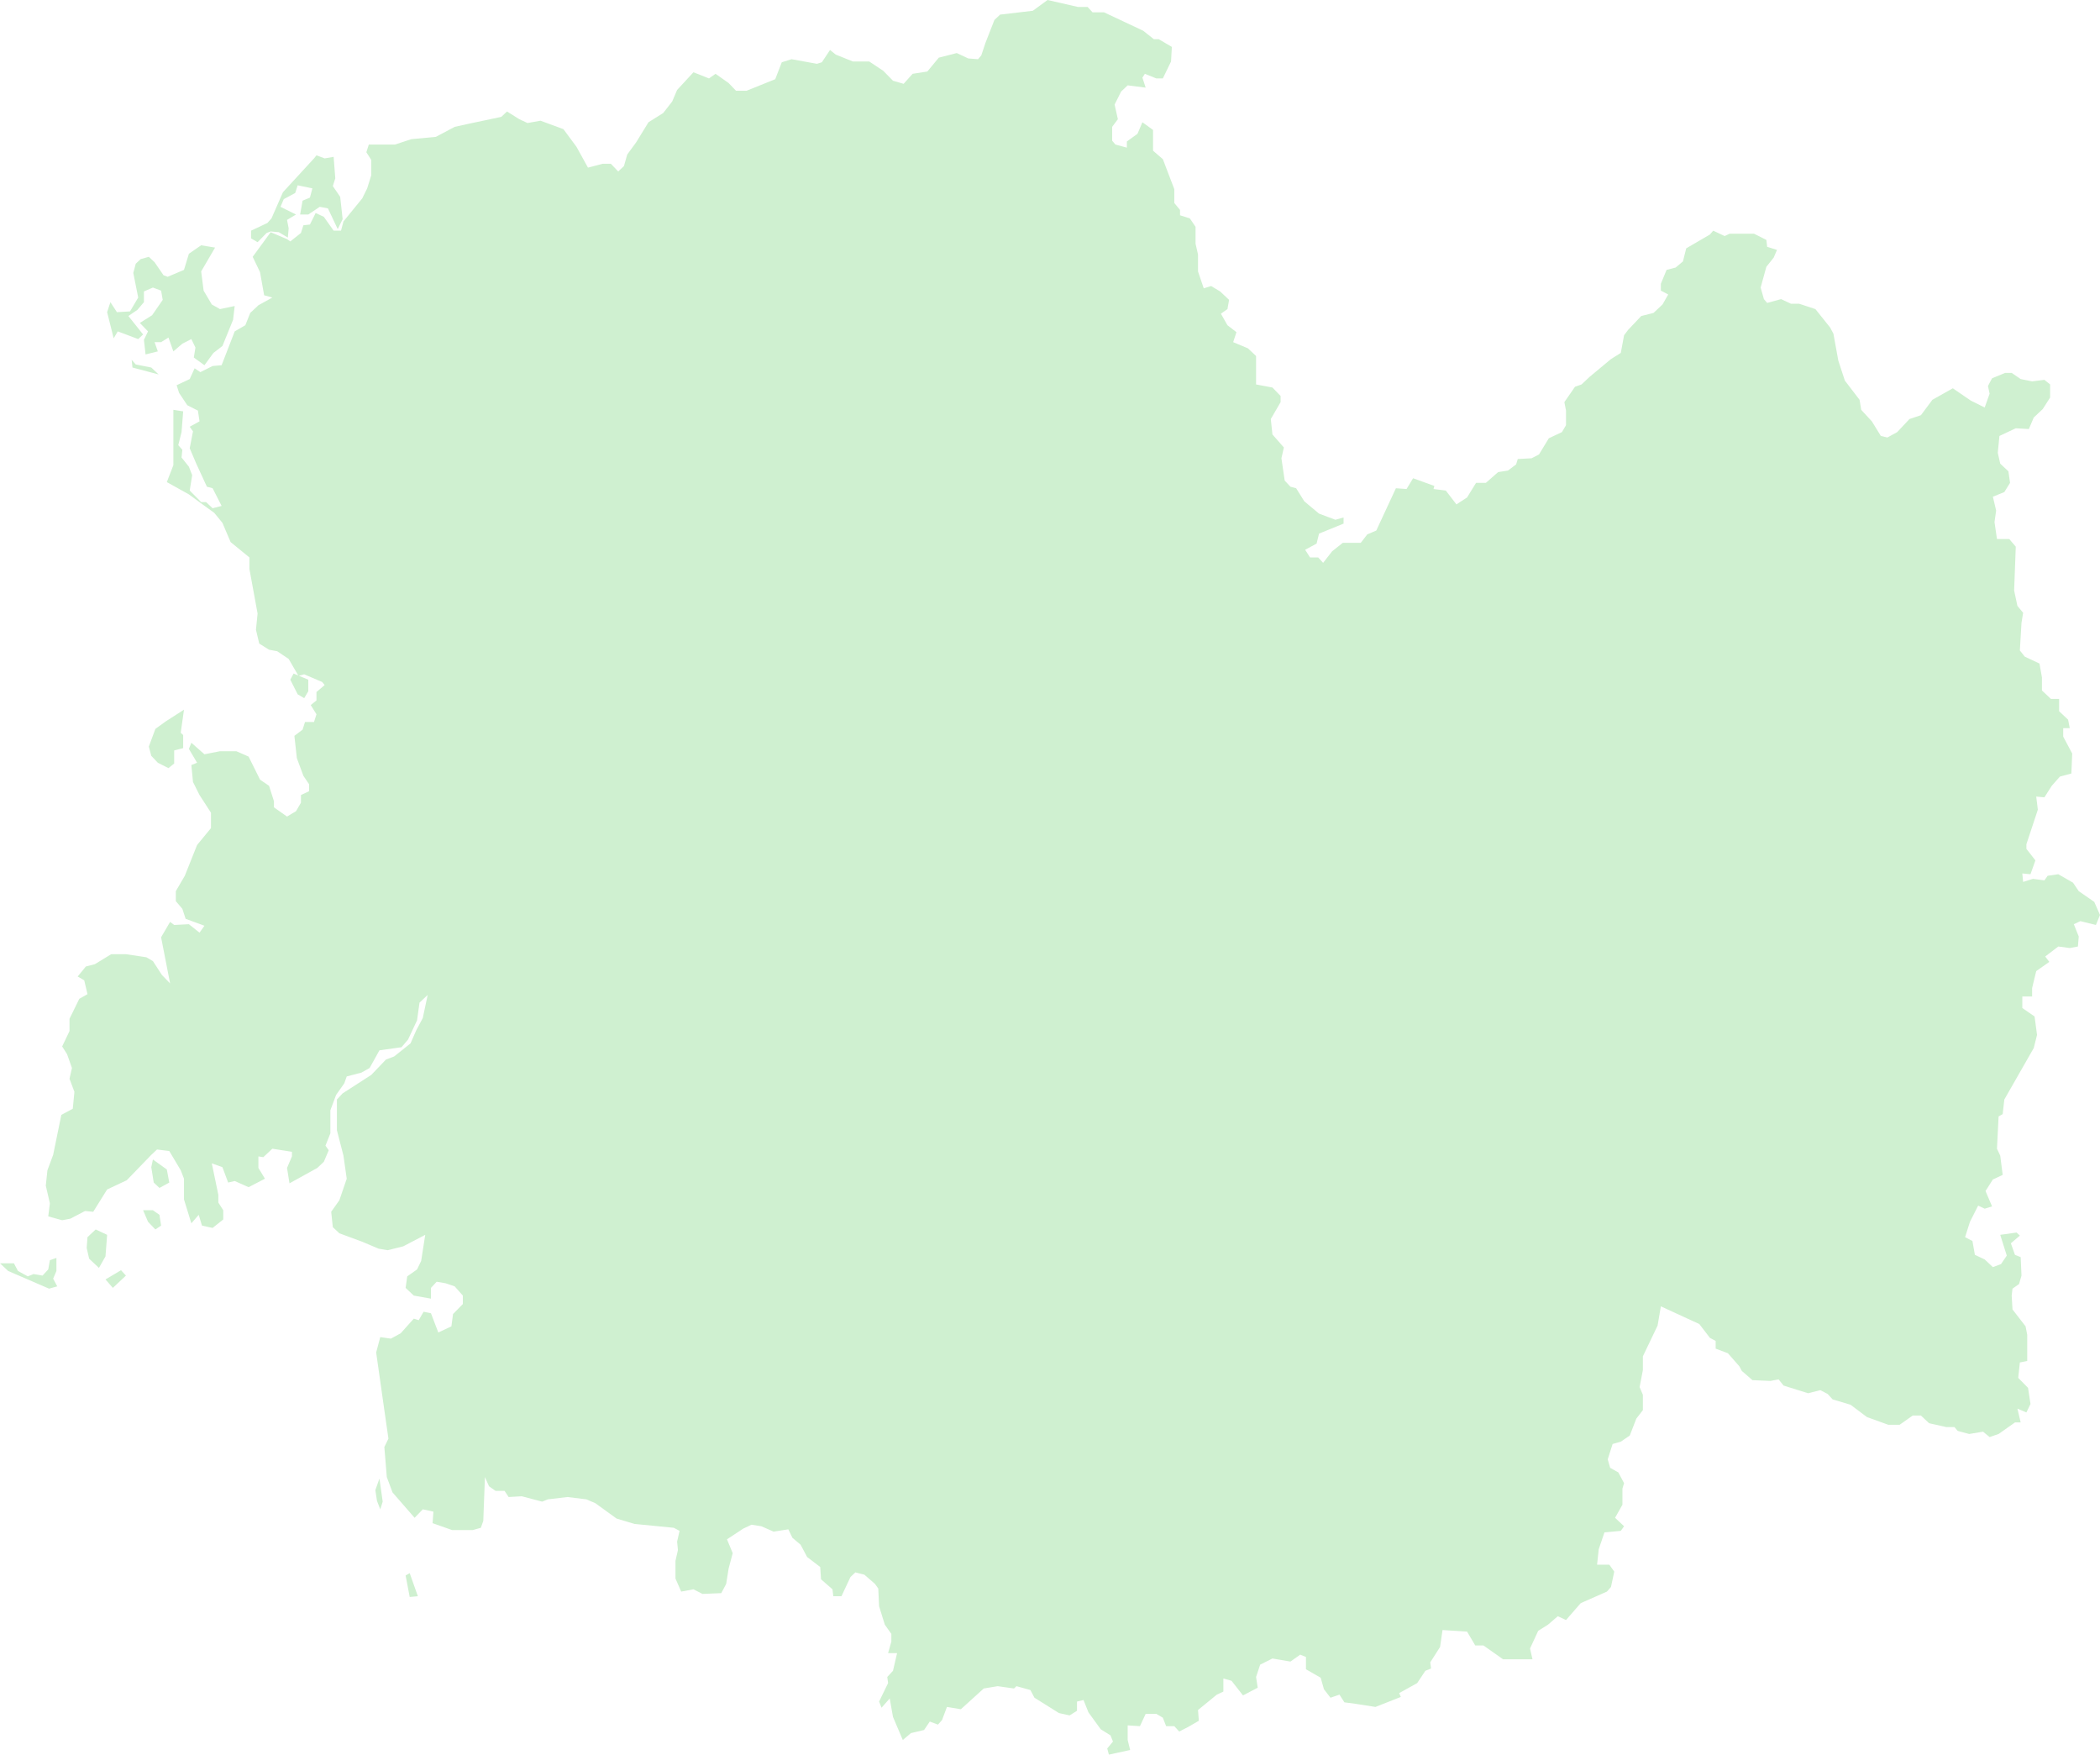 <svg width="881" height="736" viewBox="0 0 881 736" fill="none" xmlns="http://www.w3.org/2000/svg">
<path d="M718.729 96.757L723.532 99.014L725.59 98.047H735.882L741.028 100.627L741.371 103.53L745.488 104.82L744.115 108.045L741.028 111.916L738.627 120.624L739.999 125.461L741.371 127.074L747.203 125.461L751.32 127.397H754.751L761.612 129.654L767.787 137.395L769.16 139.975L771.218 151.263L773.963 159.649L780.138 167.712L780.824 171.905L785.284 176.743L789.058 182.871L791.802 183.515L795.919 181.259L801.065 175.775L805.868 174.163L810.671 167.712L819.248 162.874L826.795 168.035L832.627 170.938L834.686 165.132L834 161.907L835.715 158.681L841.204 156.424H843.949L847.722 159.004L852.525 159.972L857.672 159.326L860.073 161.262V166.745L856.985 171.582L853.212 175.13L851.153 179.968L845.664 179.645L838.803 182.871L838.117 189.966L839.146 194.482L842.577 197.707L843.262 202.545L840.861 206.415L836.058 208.35L837.43 214.156L836.744 218.993L837.774 226.089H842.919L845.664 229.314L844.978 247.698L846.35 254.148L848.752 257.052L848.065 261.244L847.38 272.855L849.438 275.435L855.613 278.338L856.642 284.144V289.626L860.416 293.175H863.847V298.335L867.62 301.882L868.307 305.431H865.562V308.978L869.336 316.074L868.992 324.459L864.19 325.749L860.759 329.62L857.672 334.458L854.241 334.135L854.927 339.618L850.124 354.131V356.066L853.898 360.904L851.839 366.71L848.409 366.387L848.752 369.936L852.868 368.645L857.672 369.29L859.044 367.355L863.504 366.71L869.679 370.257L872.081 373.806L878.598 378.321L881 383.804L879.285 387.997L872.766 386.384L870.022 387.674L872.081 392.835L871.737 397.027L868.307 397.672L863.504 397.027L858.015 401.219L859.73 403.477L854.241 407.348L852.525 414.443V417.991H848.409V422.829L853.555 426.377L854.584 434.118L853.212 439.6L840.861 461.21L840.175 467.338L838.459 468.305L837.774 481.851L839.146 484.754L840.175 492.817L836.058 494.752L832.971 499.59L835.715 506.04L832.627 507.008L829.883 505.718L826.452 512.491L824.394 518.942L827.481 520.554L828.511 526.359L832.627 528.294L836.058 531.52L839.489 530.229L841.89 526.682L839.146 517.974L846.007 517.007L847.38 518.296L843.606 521.521L845.321 526.359L847.722 527.327L848.065 535.068L847.036 538.615L844.292 540.55L843.949 543.453L844.292 549.259L849.781 556.355L850.467 559.902V570.868L847.38 571.513L846.693 577.963L850.81 582.156L851.839 588.929L850.124 592.477L846.35 590.864L847.722 596.67H845.321L838.459 601.508L834.686 602.797L831.942 600.54L826.109 601.508L821.306 600.217L819.934 598.605H816.503L809.299 596.992L805.868 593.767H802.438L796.948 597.638H792.145L783.225 594.412L776.364 589.252L768.817 586.994L766.758 584.736L763.671 583.124L758.524 584.414L748.233 581.189L746.174 578.608L742.743 579.254L735.196 578.931L730.736 575.061L729.707 573.126L724.904 567.642L719.758 565.707V562.482L717.356 561.192L712.897 555.387L696.772 547.969L695.4 556.032L689.225 568.933V574.738L687.852 581.833L689.225 585.059V591.51L686.48 595.057L683.736 602.153L679.962 604.733L676.531 605.701L674.473 612.151L675.502 615.699L678.933 617.634L681.334 622.149L680.648 624.407V631.18L677.561 636.663L681.334 640.21L679.962 642.145L673.101 642.791L670.699 649.887L670.013 656.336H675.159L677.217 659.239L675.845 665.69L674.13 667.625L663.151 672.463L656.976 679.558L653.545 677.946L649.429 681.493L645.312 684.074L641.881 691.491L642.91 696.007H630.56L622.327 690.202H618.896L615.465 684.397L605.173 683.751L604.143 690.847L600.027 697.298L600.37 699.877L597.968 700.845L594.538 706.005L586.99 710.198L587.676 711.811L577.041 716.004L568.807 714.713L564.004 714.069L561.946 710.843L558.172 712.134L555.428 708.586L554.056 703.748L547.88 700.2V695.04L545.479 694.072L541.362 696.975L533.815 695.684L528.668 698.265L526.953 703.426L527.639 707.941L521.464 711.166L516.661 705.038L513.23 704.07V709.554L510.486 710.843L502.595 717.294L502.938 721.809L498.479 724.39L494.705 726.325L492.646 724.067H489.216L487.843 720.519L485.099 718.906H480.639L478.237 724.067L473.091 723.744V729.872L474.121 734.065L465.201 736L464.515 733.42L466.916 730.518L465.887 727.937L461.77 725.357L456.624 718.262L454.566 713.101L451.821 713.746V717.617L448.733 719.552L444.274 718.584L433.982 712.134L432.266 708.908L426.434 707.296L425.405 708.263L418.544 707.296L412.712 708.263L403.106 716.971L397.273 716.004L395.215 721.487L393.499 723.422L390.069 722.132L387.667 725.68L382.178 726.969L378.748 729.872L374.631 720.197L373.258 712.456L369.828 716.326L368.799 713.746L372.572 706.005L372.229 703.426L374.631 700.845L376.346 693.428H372.572L373.945 688.589V685.364L371.2 681.493L368.799 673.753L368.455 666.335L367.083 664.4L362.623 660.529L358.85 659.562L356.791 661.497L353.017 669.56H349.587L349.244 666.657L344.441 662.464L344.098 657.304L338.609 653.112L335.864 647.951L332.433 645.049L330.718 641.501L324.543 642.468L319.397 640.21L315.28 639.565L311.849 641.178L304.988 645.694L307.389 651.499L305.674 657.95L304.645 664.4L302.586 668.271L294.696 668.593L290.922 666.657L285.776 667.625L283.375 662.143V654.724L284.404 650.208L284.061 646.661L285.09 642.145L282.688 640.856L266.221 639.243L258.674 636.986L249.754 630.535L245.98 628.923L238.089 627.955L229.856 628.923L227.454 629.89L218.877 627.632L213.388 627.955L211.673 625.374H207.9L205.155 623.439L203.439 619.569L202.753 637.953L201.724 640.856L198.294 641.823H189.717L181.483 638.921L181.826 634.082L177.366 633.115L173.936 636.663L164.673 626.019L162.271 619.569L161.242 606.99L162.958 603.443L161.242 591.51L157.811 567.32L159.527 560.869L163.987 561.514L168.103 559.257L173.593 553.129L175.651 553.774L177.709 550.227L180.797 550.871L183.884 558.934L189.374 556.355L190.06 551.194L194.176 547.001V543.453L190.746 539.583L186.972 538.292L183.199 537.648L180.797 540.228V544.743L173.593 543.453L170.162 540.228L170.848 535.39L174.965 532.487L176.68 528.94L178.396 517.974L169.133 522.812L162.614 524.424L158.84 523.779L151.979 520.877L142.373 517.328L139.629 514.749L138.942 508.298L142.373 503.46L145.461 494.43L144.089 484.754L141.344 474.11V461.21L143.745 458.63L155.753 450.889L161.928 444.439L165.359 443.148L172.22 437.665L174.622 432.183L177.366 427.022L179.425 417.346L175.994 420.571L174.965 427.99L171.191 436.053L168.446 439.278L159.184 440.567L155.067 447.986L151.636 449.921L145.461 451.534L144.432 454.437L141.001 459.274L138.6 465.724V475.401L136.541 480.561L137.913 482.496L135.855 487.334L133.11 489.914L121.446 496.365L120.417 489.914L122.475 485.076V483.141L114.241 481.851L110.468 485.399L108.409 485.076V489.914L111.154 494.43L104.293 497.977L98.46 495.397L95.716 496.042L93.314 489.592L88.855 487.979L91.599 501.202V504.428L93.658 507.653V511.523L89.198 515.072L84.737 514.103L83.365 509.588L80.278 513.135L77.19 503.137V494.43L75.818 490.882L71.015 482.819L65.869 482.173L63.467 484.431L53.175 495.074L44.942 498.945L39.11 508.298L35.679 507.976L29.503 511.2L26.073 511.846L20.241 510.233L20.927 504.751L19.212 497.332L19.898 490.882L22.299 484.431L25.73 467.66L30.533 465.08L31.219 457.984L29.16 452.502L30.19 447.986L28.131 442.181L26.073 438.955L29.16 432.504V427.345L33.277 418.959L36.708 417.024L35.336 411.219L32.591 409.605L36.022 405.412L39.796 404.445L46.657 400.252H52.832L61.409 401.542L64.154 403.156L67.927 408.961L71.358 412.508L67.584 393.156L71.358 386.706L73.073 387.997L79.249 387.674L83.708 391.221L85.767 388.319L77.876 385.416L76.504 381.223L73.76 377.999V373.806L77.533 367.355L82.679 354.454L88.511 347.358V340.908L83.708 333.49L80.964 328.007L80.278 320.911L82.679 319.944L79.249 314.138L80.278 311.558L85.767 316.396L92.285 315.106H99.147L104.293 317.364L109.096 327.039L112.869 329.62L114.928 336.07V338.651L120.417 342.521L124.191 340.263L126.249 336.715V333.49L129.68 331.877V328.974L127.278 325.427L124.534 318.009L123.504 308.655L126.935 306.075L127.964 302.85H131.738L132.767 299.624L130.366 295.754L132.767 293.819V290.272L136.198 287.368L135.169 286.079L127.621 282.854L125.22 283.498L121.103 276.403L116.3 273.178L112.869 272.533L108.753 269.953L107.38 264.147L108.066 257.374L104.636 238.668V233.83L96.745 227.379L93.314 219.316L89.884 215.123L85.424 211.898L79.249 207.383L69.986 202.222L72.73 195.127V171.905L76.847 172.55L76.161 181.259L74.789 186.741L76.504 188.676L76.161 191.901L79.249 195.772L80.621 199.32L79.592 205.77L84.395 210.608H86.453L89.198 213.188L92.971 212.221L89.198 204.802L86.796 204.157L82.336 194.482L79.592 188.031L80.964 180.936L79.592 179.001L83.708 176.743L83.023 172.228L78.562 169.97L75.132 164.809L74.102 161.584L79.592 159.004L81.65 154.488L84.052 156.102L89.198 153.521L92.971 153.199L98.46 139.008L102.921 136.427L104.979 131.267L108.409 128.042L114.241 124.817L110.811 123.849L109.096 114.173L106.008 107.723L113.556 97.402L120.417 100.305L121.789 101.272L126.249 97.725L127.278 94.499L130.023 94.177L132.424 89.339L135.855 90.951L139.972 96.757H143.06L144.089 92.886L151.979 83.211L154.037 79.018L155.753 73.535V67.085L153.695 63.859L154.724 60.634H165.702L172.563 58.377L182.855 57.409L190.746 53.216L196.578 51.926L210.301 49.023L212.702 46.765L217.848 49.991L221.279 51.603L226.768 50.636L236.374 54.184L241.863 61.601L246.666 70.31L252.841 68.697H256.272L259.36 71.922L261.761 69.664L263.134 64.827L266.907 59.666L272.053 51.281L278.228 47.411L282.002 42.572L284.061 37.735L290.922 30.316L297.44 32.897L300.185 30.962L305.674 34.832L308.762 38.058H313.221L325.229 33.22L327.974 26.124L332.09 24.834L342.725 26.769L344.784 26.124L348.214 20.964L350.616 22.899L357.82 25.802H364.682L370.514 29.672L374.631 33.865L379.09 35.155L382.864 30.962L389.04 29.994L393.843 24.189L401.39 22.253L406.193 24.511L410.31 24.834L411.682 23.222L413.397 18.061L417.171 8.385L419.573 6.127L433.295 4.515L439.471 0L452.164 2.903H456.281L458.339 5.159H463.143L479.61 12.901L484.069 16.448H486.128L491.617 19.674L491.274 25.802L487.843 32.897H485.099L480.296 30.962L479.266 32.574L480.639 36.767L473.091 35.8L470.347 38.38L467.602 43.863L468.975 49.991L466.573 53.216V59.022L467.946 60.634L472.749 61.924V59.344L477.208 56.119L479.266 51.281L483.727 54.506V63.215L487.843 66.762L492.646 79.341V85.146L495.048 88.049V90.306L499.164 91.597L501.566 95.144V102.24L502.595 106.755V113.851L504.997 120.947L508.085 119.979L511.858 122.236L515.632 125.784L514.946 129.654L512.201 131.589L514.946 136.427L518.72 139.33L517.347 143.523L523.523 146.104L526.953 149.328V161.262L533.815 162.552L537.245 166.1V168.68L533.128 175.775L533.815 182.226L538.618 187.708L537.589 192.224L538.961 201.578L541.362 204.157L543.763 204.802L547.194 210.286L553.369 215.446L560.231 218.026L563.662 217.058V219.639L553.369 223.831L552.34 228.024L547.537 230.605L549.596 233.83H553.026L555.085 236.087L558.859 231.249L563.319 227.702H570.866L573.61 224.154L577.384 222.542L585.618 204.802L590.078 205.125L592.823 200.61L601.742 203.835L601.399 205.125L606.545 205.77L611.005 211.576L615.465 208.673L619.239 202.545H623.356L628.502 198.029L632.618 197.385L636.049 194.804L636.735 192.547L642.567 192.224L645.655 190.611L649.772 183.838L655.261 181.259L656.976 178.356V172.228L656.29 168.68L660.75 162.23L663.495 161.262L666.925 158.037L675.845 150.618L679.962 148.039L681.334 140.62L683.049 138.362L688.539 132.557L693.684 131.267L697.458 127.719L699.86 123.526L696.772 121.914V119.011L699.174 113.205L702.947 112.238L706.035 109.658L707.407 104.175L717.356 98.37L718.729 96.757ZM132.767 65.15L136.198 66.44L139.972 65.794L140.658 74.825L139.629 78.05L142.716 82.566L143.745 91.919L141.687 96.112L137.57 87.404L134.139 86.758L129.337 89.984H125.906L126.935 84.178L130.023 82.888L131.052 79.018L124.877 77.728L123.847 80.953L119.044 83.534L117.672 86.758L124.191 89.984L120.417 92.242L121.103 95.79L120.76 99.66L116.986 97.402L113.556 97.079L111.84 97.725L108.066 101.595L105.322 99.982V96.757L112.183 93.532L113.899 91.597L118.701 80.631L131.738 66.44L132.767 65.15ZM171.877 659.885L175.308 669.56L171.877 669.883L170.162 660.852L171.877 659.885ZM159.527 633.115L158.154 629.567L157.468 625.052L159.184 620.214L160.556 629.89L159.527 633.115ZM127.621 292.852L124.877 291.239L121.789 285.111L123.162 282.531L129.337 285.111V289.949L127.621 292.852ZM64.154 486.366L69.986 490.559L71.015 496.042L66.898 498.3L64.497 496.042L63.467 489.592L64.154 486.366ZM69.643 302.527L77.19 297.689L75.818 307.366L76.847 308.333V313.816L73.073 314.783V320.266L70.672 322.202L66.212 319.944L63.467 317.041L62.438 313.171L65.183 305.753L69.643 302.527ZM55.234 150.941L56.949 152.876L63.467 154.167L66.555 157.069L55.577 154.167L55.234 150.941ZM79.249 106.433L84.395 102.884L90.227 103.853L84.395 113.851L85.424 121.914L88.855 127.719L92.285 129.654L98.46 128.364L97.774 134.169L93.314 145.136L89.54 148.039L85.767 153.199L81.307 149.974L81.993 145.781L80.278 142.232L76.504 144.168L72.73 147.393L70.672 141.588L67.584 143.523H64.84L66.212 147.393L61.066 148.683L60.38 142.555L62.095 139.008L58.664 135.46L63.81 132.234L68.27 125.784L67.584 121.914L64.154 120.624L60.38 122.236V126.752L57.635 129.977L53.861 132.557L60.037 140.297L57.978 142.232L49.401 139.008L47.687 141.911L44.942 130.945L46.314 126.752L49.059 130.945L54.548 130.622L57.978 124.817L55.92 114.496L56.949 110.626L59.007 108.691L62.438 107.723L64.84 109.98L68.614 115.463L70.329 116.108L77.19 113.205L79.249 106.433ZM44.256 536.68L50.774 532.81L52.832 535.068L47.343 540.228L44.256 536.68ZM36.365 523.456L36.708 518.942L40.139 515.716L44.942 517.974L44.256 527.005L41.511 531.842L37.394 527.972L36.365 523.456ZM14.065 534.422L17.839 535.068L20.241 532.487L20.927 528.617L23.671 527.649V533.133L22.299 536.357L24.015 539.583L20.584 540.55L3.43 533.133L0 529.907H5.832L7.547 533.133L11.664 535.39L14.065 534.422ZM62.095 512.491L60.037 507.653H64.154L66.898 509.588L67.584 514.103L65.183 515.716L62.095 512.491Z" fill="#CFF0D0"/>
</svg>
